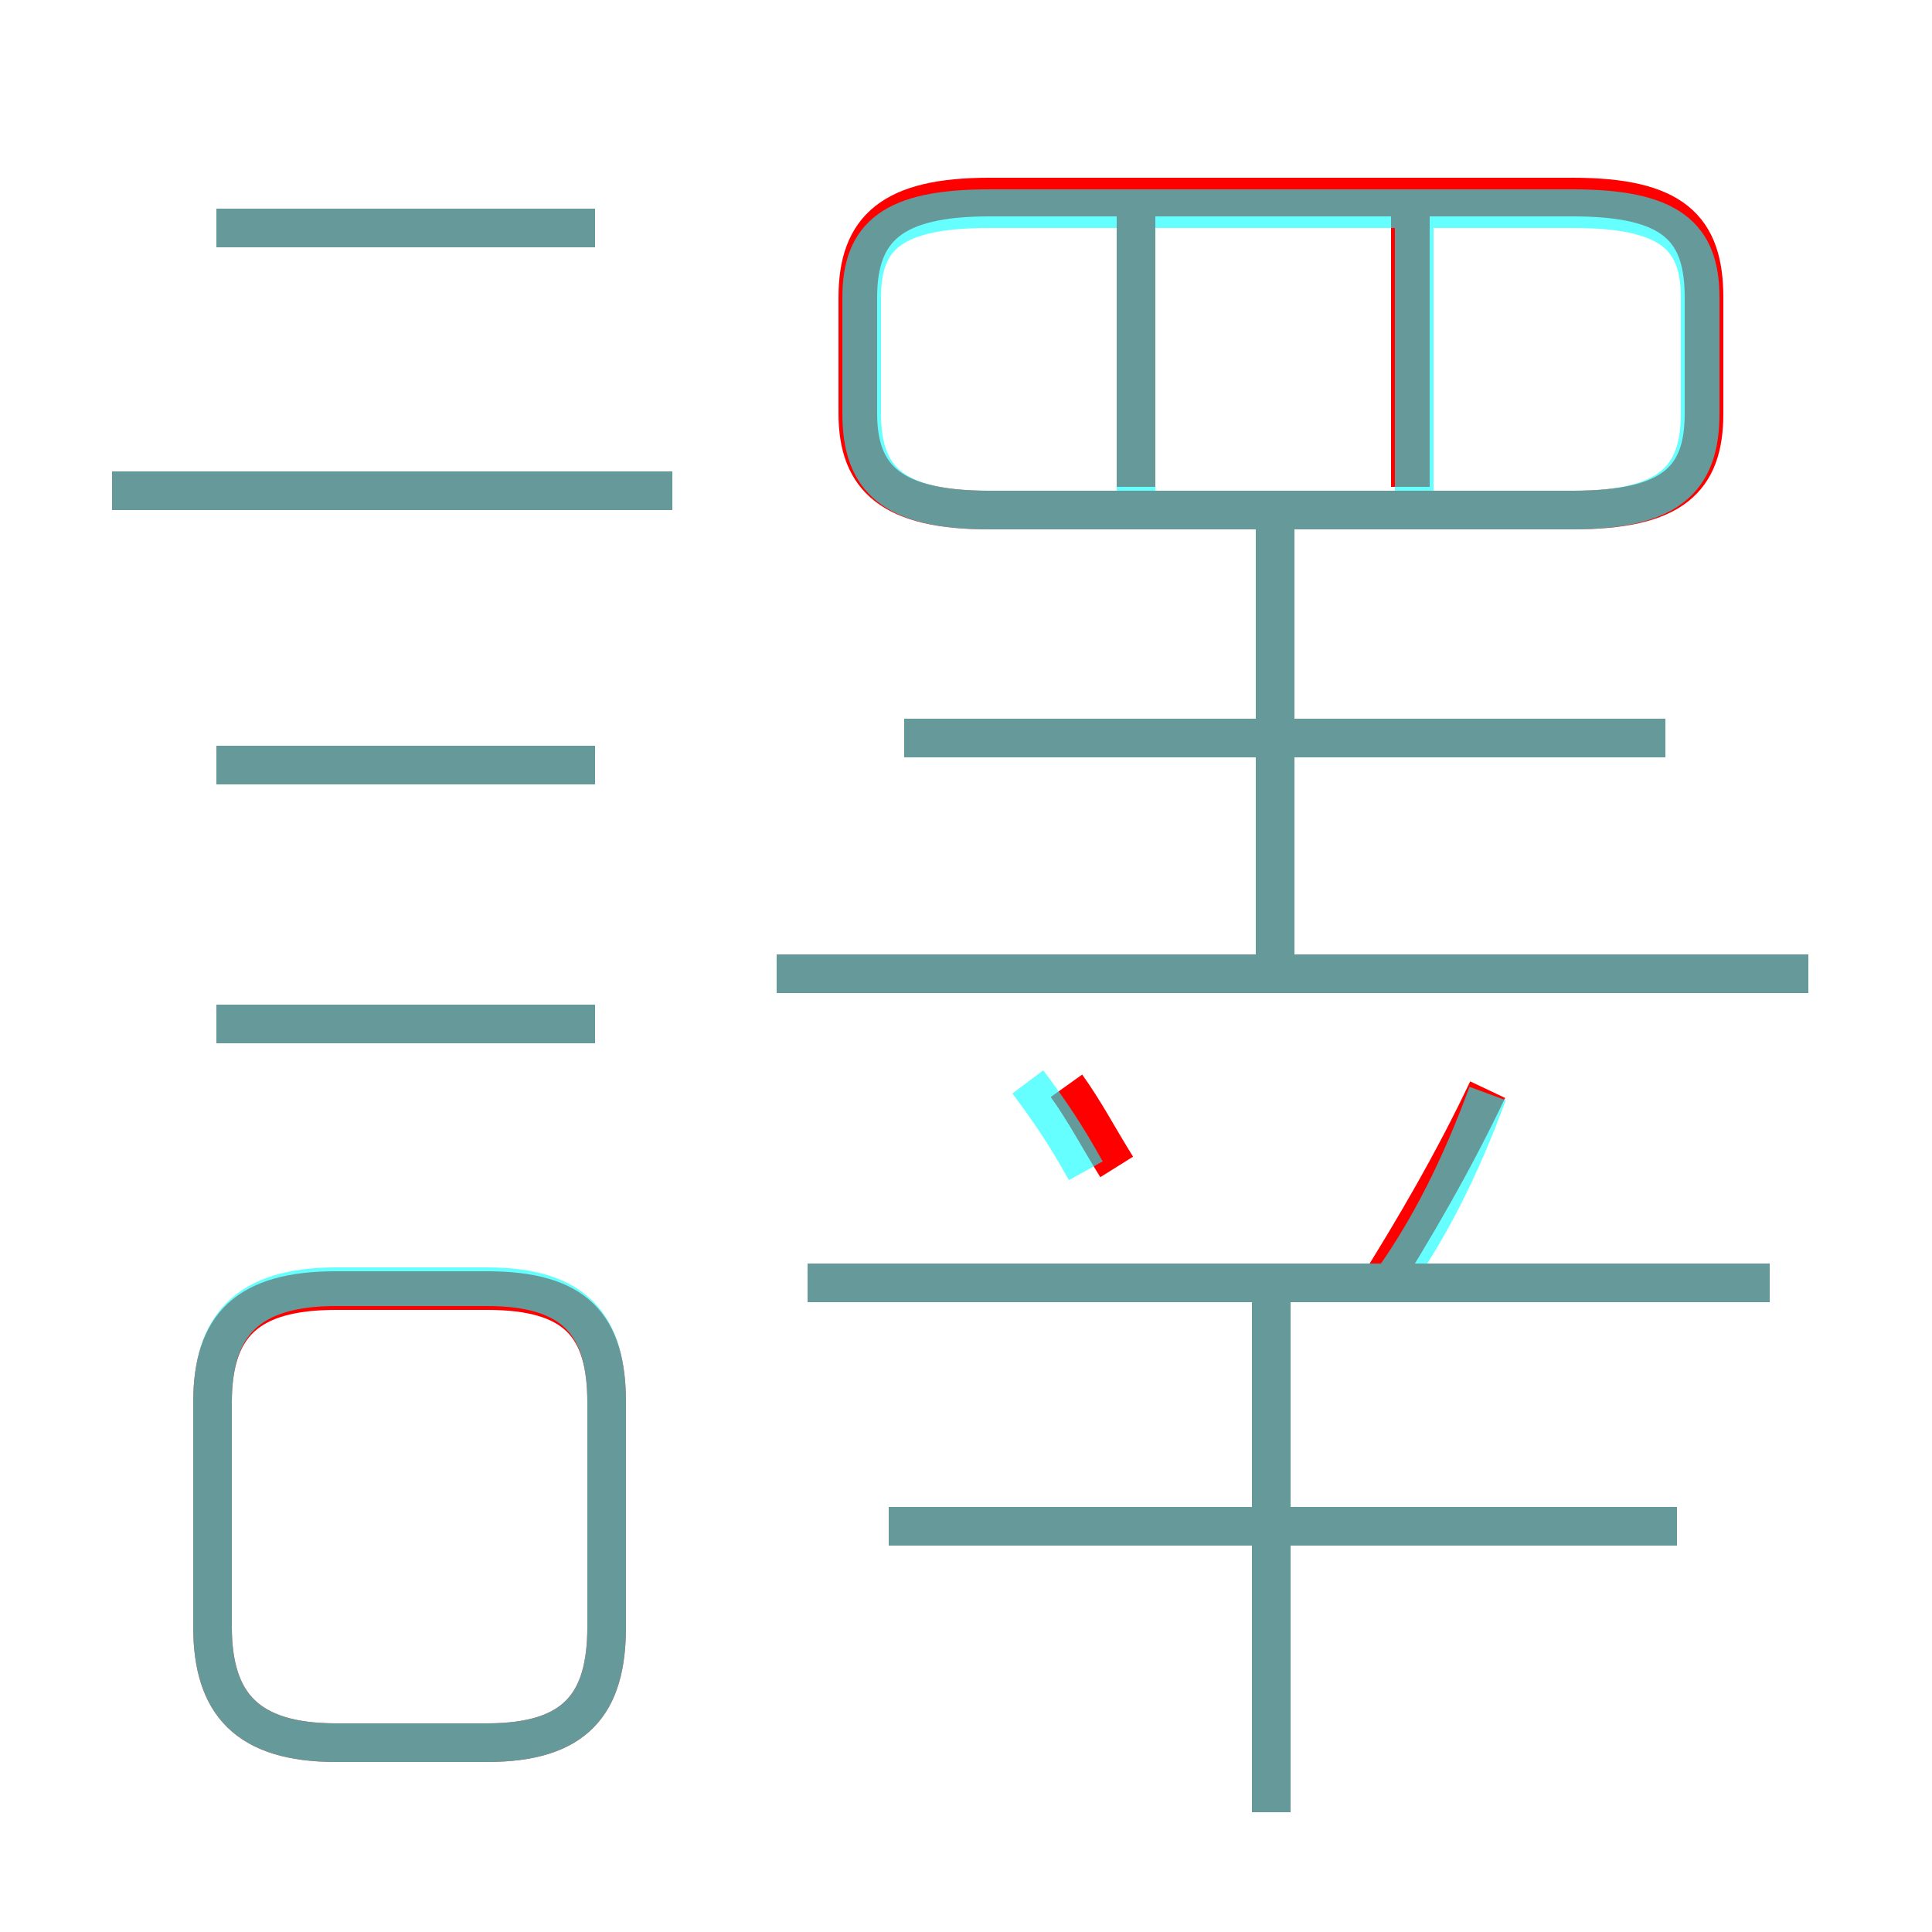 <?xml version='1.0' encoding='utf8'?>
<svg viewBox="0.0 -6.0 50.0 50.0" version="1.1" xmlns="http://www.w3.org/2000/svg">
<rect x="0.0" y="-6.0" width="50.0" height="50.0" fill="#333333" stroke="none"/>
<rect x="-1000" y="-1000" width="2000" height="2000" stroke="white" fill="white"/>
<g style="fill:none;stroke:rgba(255, 0, 0, 1);  stroke-width:1"><path d="M 40.7 -38.9 L 25.6 -38.9 C 23.1 -38.9 22.2 -38.1 22.2 -36.3 L 22.2 -33.3 C 22.2 -31.6 23.1 -30.8 25.6 -30.8 L 40.7 -30.8 C 43.3 -30.8 44.1 -31.6 44.1 -33.3 L 44.1 -36.3 C 44.1 -38.1 43.3 -38.9 40.7 -38.9 Z M 12.6 -10.6 L 8.7 -10.6 C 6.4 -10.6 5.5 -9.7 5.5 -7.7 L 5.5 -1.9 C 5.5 0.1 6.4 1.1 8.7 1.1 L 12.6 1.1 C 14.9 1.1 15.7 0.1 15.7 -1.9 L 15.7 -7.7 C 15.7 -9.7 14.9 -10.6 12.6 -10.6 Z M 15.4 -17.5 L 5.6 -17.5 M 15.4 -24.2 L 5.6 -24.2 M 32.9 2.9 L 32.9 -10.7 M 43.4 -4.5 L 23.0 -4.5 M 17.4 -31.3 L 2.9 -31.3 M 28.9 -13.8 C 28.4 -14.6 28.1 -15.2 27.6 -15.9 M 45.8 -10.8 L 20.9 -10.8 M 15.4 -38.1 L 5.6 -38.1 M 35.6 -10.6 C 36.6 -12.2 37.6 -13.9 38.5 -15.8 M 46.8 -18.8 L 20.1 -18.8 M 33.0 -18.8 L 33.0 -30.4 M 43.1 -24.9 L 23.4 -24.9 M 29.4 -31.4 L 29.4 -39.0 M 36.5 -31.4 L 36.5 -39.0" transform="translate(0.0 38.0)" />
</g>
<g style="fill:none;stroke:rgba(0, 255, 255, 0.6);  stroke-width:1">
<path d="M 25.6 -30.8 L 40.7 -30.8 C 43.2 -30.8 44.0 -31.6 44.0 -33.3 L 44.0 -36.3 C 44.0 -37.9 43.2 -38.6 40.7 -38.6 L 25.6 -38.6 C 23.1 -38.6 22.3 -37.9 22.3 -36.3 L 22.3 -33.3 C 22.3 -31.6 23.1 -30.8 25.6 -30.8 Z M 8.7 1.1 L 12.6 1.1 C 14.9 1.1 15.7 0.1 15.7 -1.9 L 15.7 -7.7 C 15.7 -9.7 14.9 -10.7 12.6 -10.7 L 8.7 -10.7 C 6.4 -10.7 5.5 -9.7 5.5 -7.7 L 5.5 -1.9 C 5.5 0.1 6.4 1.1 8.7 1.1 Z M 15.4 -17.5 L 5.6 -17.5 M 15.4 -24.2 L 5.6 -24.2 M 43.4 -4.5 L 23.0 -4.5 M 32.9 2.9 L 32.9 -10.8 M 17.4 -31.3 L 2.9 -31.3 M 28.1 -13.7 C 27.6 -14.6 27.2 -15.2 26.6 -16.0 M 45.8 -10.8 L 20.9 -10.8 M 15.4 -38.1 L 5.6 -38.1 M 36.0 -10.8 C 37.0 -12.2 37.8 -13.8 38.5 -15.7 M 46.8 -18.8 L 20.1 -18.8 M 33.0 -18.8 L 33.0 -30.6 M 43.1 -24.9 L 23.4 -24.9 M 29.4 -31.1 L 29.4 -38.5 M 36.6 -31.1 L 36.6 -38.5" transform="translate(0.0 38.0)" />
</g>
</svg>